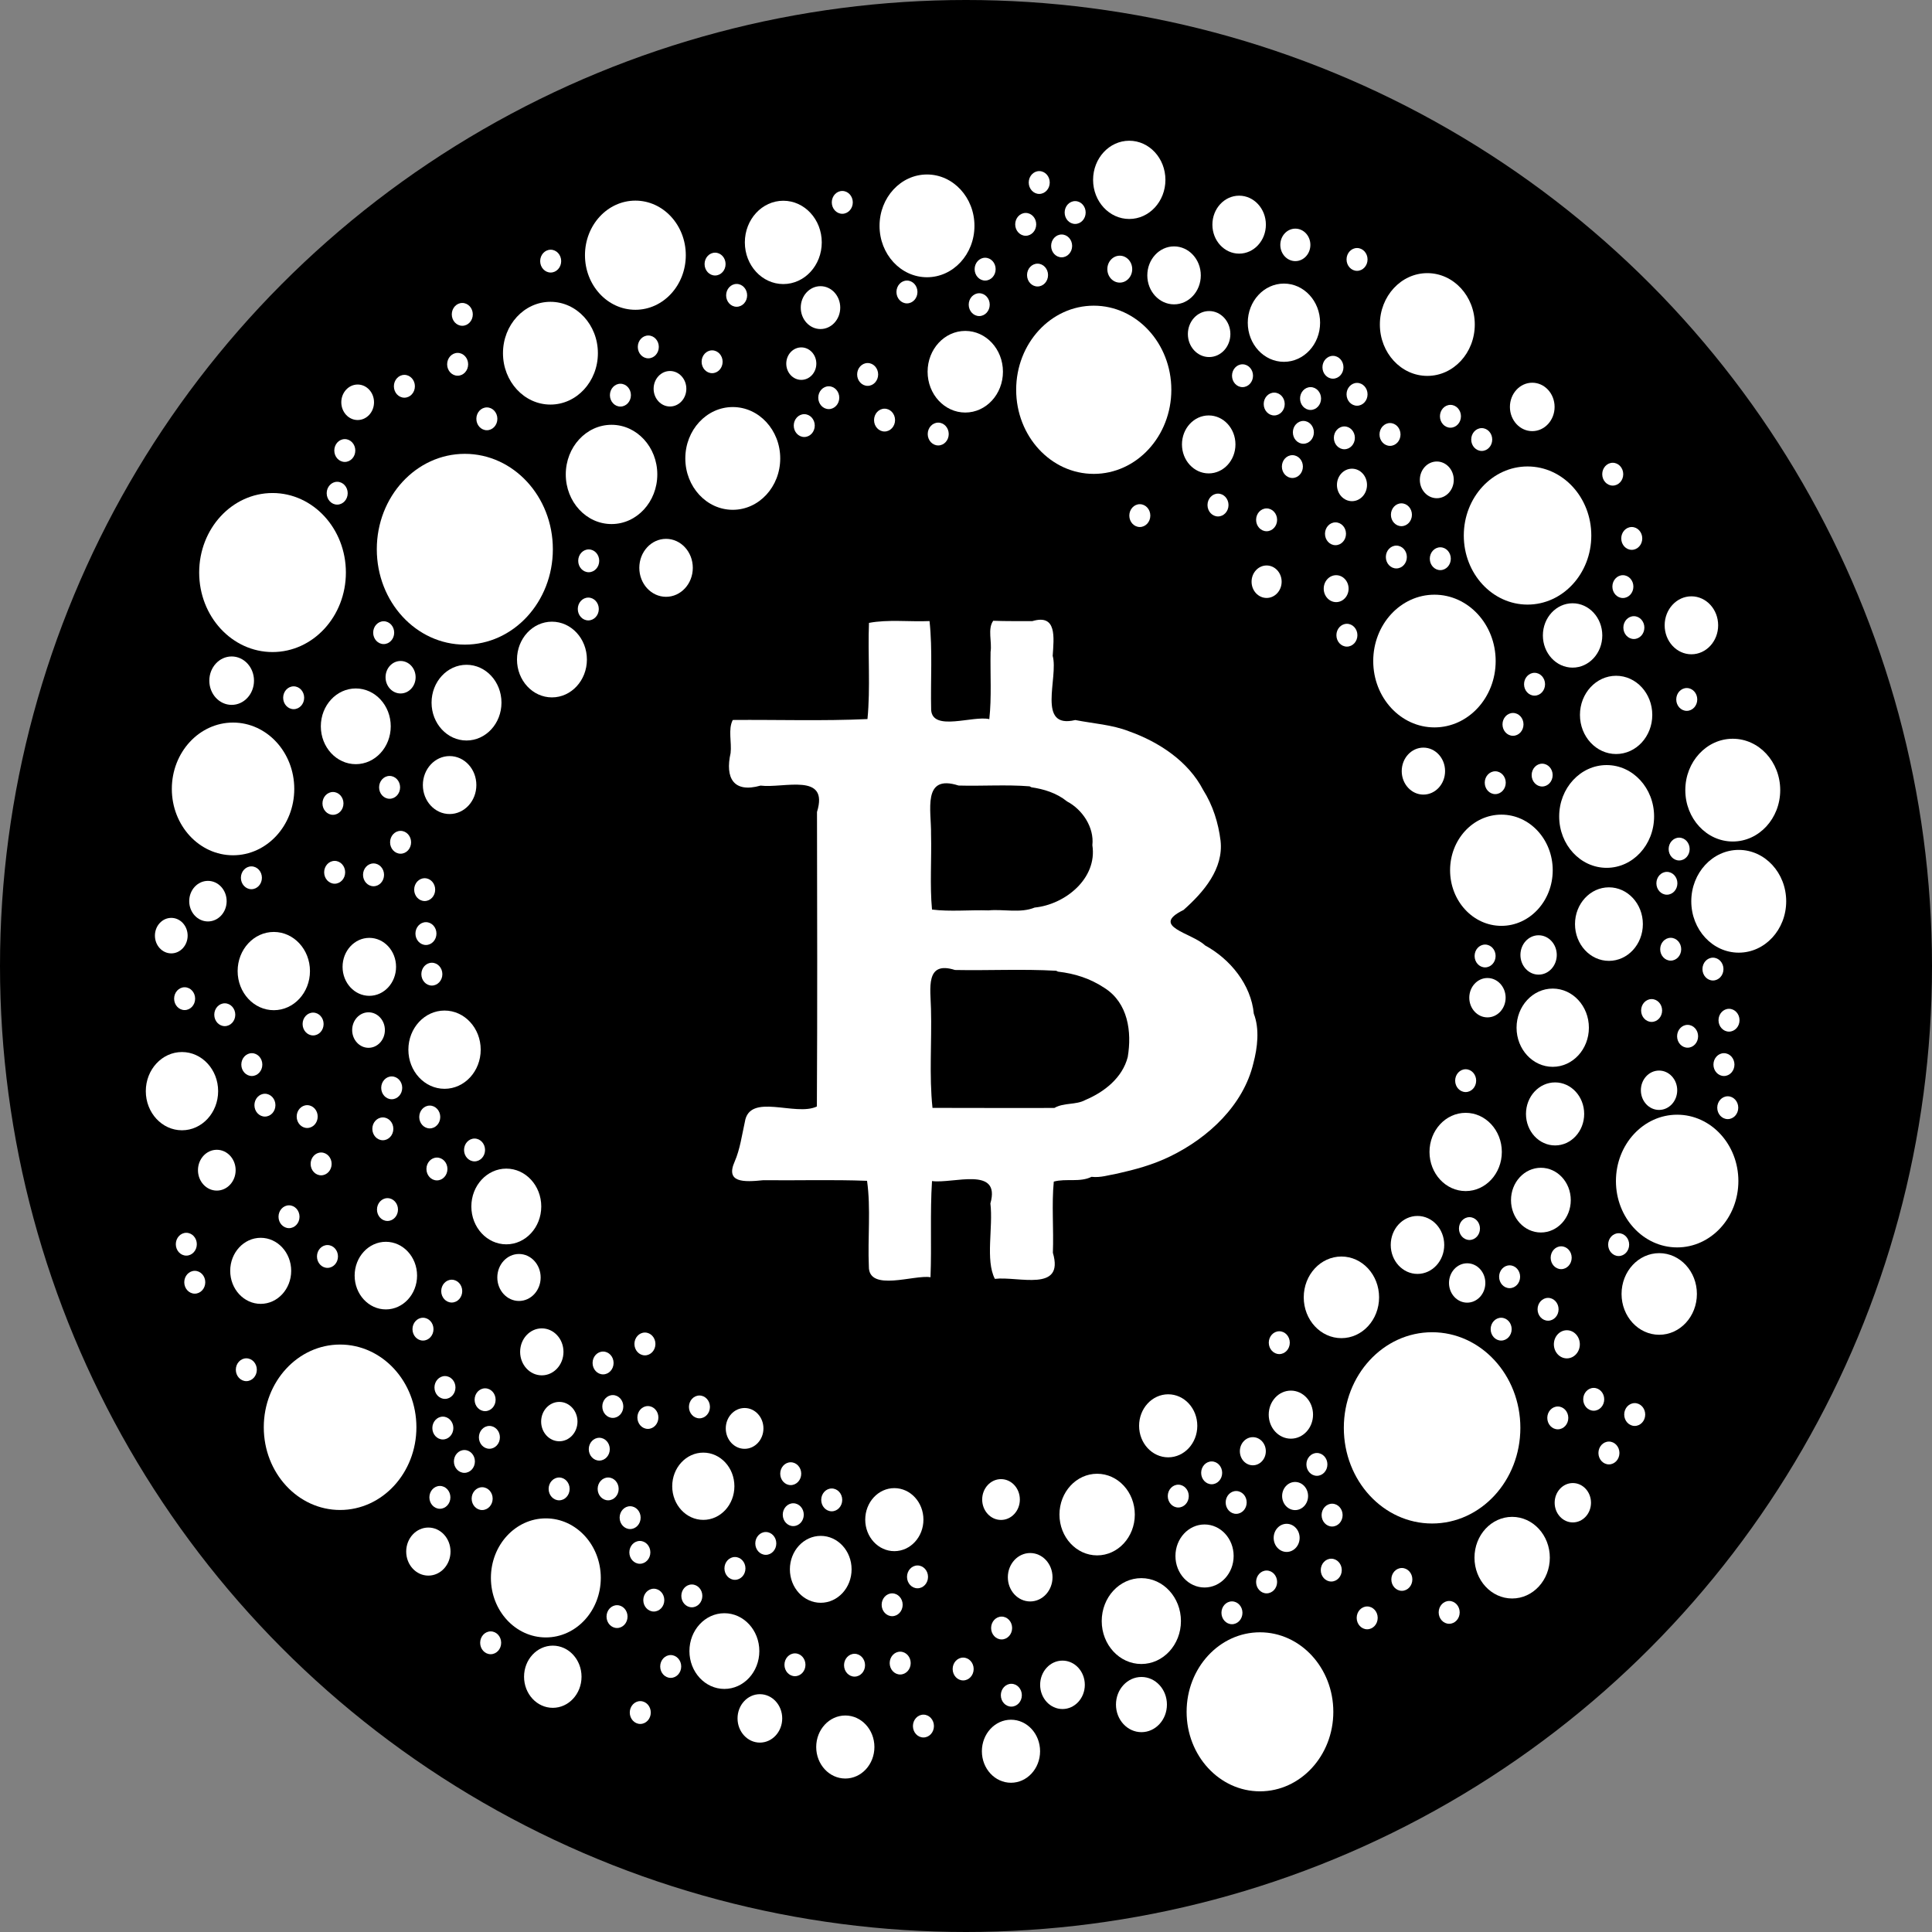 <?xml version="1.0" encoding="utf-8"?>
<!-- Generator: Adobe Illustrator 26.0.1, SVG Export Plug-In . SVG Version: 6.00 Build 0)  -->
<svg version="1.1" id="Layer_1" xmlns="http://www.w3.org/2000/svg" xmlns:xlink="http://www.w3.org/1999/xlink" x="0px" y="0px"
	 viewBox="0 0 32 32" style="enable-background:new 0 0 32 32;" xml:space="preserve">
<rect x="0" y="0" width="32" height="32" fill="#808080" stroke="none"/>
<style type="text/css">
	.st0{fill-rule:evenodd;clip-rule:evenodd;}
	.st1{fill:#FFFFFF;}
</style>
<g>
	<circle class="st0" cx="16" cy="16" r="16"/>
	<g id="layer2">
		<ellipse id="path7748" class="st1" cx="10.524" cy="4.227" rx="0.835" ry="0.904"/>
		<ellipse id="ellipse7754" class="st1" cx="9.117" cy="5.85" rx="0.786" ry="0.851"/>
		<ellipse id="ellipse7756" class="st1" cx="12.137" cy="7.593" rx="0.786" ry="0.851"/>
		<ellipse id="ellipse7758" class="st1" cx="15.354" cy="3.741" rx="0.786" ry="0.851"/>
		<ellipse id="ellipse7760" class="st1" cx="23.641" cy="5.375" rx="0.786" ry="0.851"/>
		<ellipse id="ellipse7762" class="st1" cx="26.611" cy="13.523" rx="0.786" ry="0.851"/>
		<ellipse id="ellipse7764" class="st1" cx="28.7" cy="13.087" rx="0.786" ry="0.851"/>
		<ellipse id="ellipse7766" class="st1" cx="28.799" cy="14.928" rx="0.786" ry="0.851"/>
		<ellipse id="ellipse7768" class="st1" cx="9.041" cy="26.135" rx="0.91" ry="0.986"/>
		<ellipse id="ellipse7770" class="st1" cx="24.276" cy="19.08" rx="0.599" ry="0.648"/>
		<ellipse id="ellipse7772" class="st1" cx="25.718" cy="17.022" rx="0.599" ry="0.648"/>
		<ellipse id="ellipse7774" class="st1" cx="26.768" cy="11.841" rx="0.599" ry="0.648"/>
		<ellipse id="ellipse7776" class="st1" cx="7.363" cy="17.386" rx="0.599" ry="0.648"/>
		<ellipse id="ellipse7778" class="st1" cx="4.535" cy="16.084" rx="0.599" ry="0.648"/>
		<ellipse id="ellipse7780" class="st1" cx="3.014" cy="18.073" rx="0.599" ry="0.648"/>
		<ellipse id="ellipse7782" class="st1" cx="21.266" cy="5.345" rx="0.599" ry="0.648"/>
		<ellipse id="ellipse7784" class="st1" cx="18.704" cy="2.979" rx="0.599" ry="0.648"/>
		<ellipse id="ellipse7786" class="st1" cx="12.974" cy="4.015" rx="0.637" ry="0.69"/>
		<ellipse id="ellipse7788" class="st1" cx="10.129" cy="7.858" rx="0.758" ry="0.822"/>
		<ellipse id="ellipse7790" class="st1" cx="18.172" cy="25.086" rx="0.624" ry="0.676"/>
		<ellipse id="ellipse7792" class="st1" cx="18.904" cy="26.85" rx="0.656" ry="0.711"/>
		<ellipse id="ellipse7794" class="st1" cx="25.046" cy="25.8" rx="0.624" ry="0.676"/>
		<ellipse id="ellipse7796" class="st1" cx="22.218" cy="21.488" rx="0.624" ry="0.676"/>
		<ellipse id="ellipse7798" class="st1" cx="27.482" cy="21.432" rx="0.624" ry="0.676"/>
		<ellipse id="ellipse7800" class="st1" cx="15.988" cy="6.157" rx="0.624" ry="0.676"/>
		<ellipse id="ellipse7802" class="st1" cx="7.727" cy="11.638" rx="0.579" ry="0.627"/>
		<ellipse id="ellipse7804" class="st1" cx="9.142" cy="10.924" rx="0.579" ry="0.627"/>
		<ellipse id="ellipse7806" class="st1" cx="5.893" cy="12.03" rx="0.579" ry="0.627"/>
		<ellipse id="ellipse7808" class="st1" cx="8.386" cy="19.983" rx="0.579" ry="0.627"/>
		<ellipse id="ellipse7810" class="st1" cx="11.998" cy="27.347" rx="0.579" ry="0.627"/>
		<ellipse id="ellipse7812" class="st1" cx="6.117" cy="16.014" rx="0.443" ry="0.48"/>
		<ellipse id="ellipse7814" class="st1" cx="7.447" cy="13.003" rx="0.443" ry="0.48"/>
		<ellipse id="ellipse7816" class="st1" cx="11.032" cy="9.405" rx="0.443" ry="0.48"/>
		<ellipse id="ellipse7818" class="st1" cx="20.02" cy="7.361" rx="0.443" ry="0.48"/>
		<ellipse id="ellipse7820" class="st1" cx="19.446" cy="4.561" rx="0.443" ry="0.48"/>
		<ellipse id="ellipse7822" class="st1" cx="20.524" cy="3.721" rx="0.443" ry="0.48"/>
		<ellipse id="ellipse7824" class="st1" cx="26.047" cy="10.525" rx="0.492" ry="0.533"/>
		<ellipse id="ellipse7826" class="st1" cx="28.015" cy="10.357" rx="0.443" ry="0.48"/>
		<ellipse id="ellipse7828" class="st1" cx="25.757" cy="18.45" rx="0.482" ry="0.522"/>
		<ellipse id="ellipse7830" class="st1" cx="25.522" cy="19.878" rx="0.495" ry="0.536"/>
		<ellipse id="ellipse7832" class="st1" cx="26.649" cy="15.306" rx="0.562" ry="0.609"/>
		<ellipse id="ellipse7834" class="st1" cx="23.576" cy="12.772" rx="0.359" ry="0.389"/>
		<ellipse id="ellipse7836" class="st1" cx="8.974" cy="22.391" rx="0.359" ry="0.389"/>
		<ellipse id="ellipse7838" class="st1" cx="4.318" cy="21.049" rx="0.505" ry="0.547"/>
		<ellipse id="ellipse7840" class="st1" cx="6.391" cy="21.128" rx="0.517" ry="0.56"/>
		<ellipse id="ellipse7842" class="st1" cx="11.649" cy="24.617" rx="0.515" ry="0.557"/>
		<ellipse id="ellipse7844" class="st1" cx="13.594" cy="25.993" rx="0.511" ry="0.554"/>
		<ellipse id="ellipse7846" class="st1" cx="14.813" cy="25.17" rx="0.482" ry="0.522"/>
		<ellipse id="ellipse7848" class="st1" cx="14.001" cy="28.936" rx="0.482" ry="0.522"/>
		<ellipse id="ellipse7850" class="st1" cx="16.745" cy="29.006" rx="0.482" ry="0.522"/>
		<ellipse id="ellipse7852" class="st1" cx="19.349" cy="23.616" rx="0.482" ry="0.522"/>
		<ellipse id="ellipse7854" class="st1" cx="19.951" cy="25.772" rx="0.482" ry="0.522"/>
		<ellipse id="ellipse7856" class="st1" cx="23.478" cy="20.62" rx="0.443" ry="0.48"/>
		<ellipse id="ellipse7858" class="st1" cx="9.156" cy="27.772" rx="0.476" ry="0.515"/>
		<ellipse id="ellipse7860" class="st1" cx="12.586" cy="28.462" rx="0.37" ry="0.401"/>
		<ellipse id="ellipse7862" class="st1" cx="17.063" cy="26.124" rx="0.37" ry="0.401"/>
		<ellipse id="ellipse7864" class="st1" cx="17.598" cy="27.906" rx="0.37" ry="0.401"/>
		<ellipse id="ellipse7866" class="st1" cx="3.837" cy="11.274" rx="0.37" ry="0.401"/>
		<ellipse id="ellipse7868" class="st1" cx="25.379" cy="6.74" rx="0.37" ry="0.401"/>
		<ellipse id="ellipse7870" class="st1" cx="18.116" cy="6.456" rx="1.285" ry="1.393"/>
		<ellipse id="ellipse7872" class="st1" cx="4.514" cy="9.483" rx="1.215" ry="1.317"/>
		<ellipse id="ellipse7874" class="st1" cx="5.633" cy="23.64" rx="1.264" ry="1.37"/>
		<ellipse id="ellipse7876" class="st1" cx="20.869" cy="28.353" rx="1.215" ry="1.317"/>
		<ellipse id="ellipse7878" class="st1" cx="25.301" cy="8.87" rx="1.056" ry="1.144"/>
		<ellipse id="ellipse7880" class="st1" cx="23.759" cy="10.949" rx="1.014" ry="1.099"/>
		<ellipse id="ellipse7882" class="st1" cx="27.779" cy="19.562" rx="1.014" ry="1.099"/>
		<ellipse id="ellipse7884" class="st1" cx="3.86" cy="13.067" rx="1.014" ry="1.099"/>
		<ellipse id="ellipse7886" class="st1" cx="24.868" cy="14.414" rx="0.85" ry="0.921"/>
		<ellipse id="ellipse7888" class="st1" cx="23.72" cy="23.65" rx="1.462" ry="1.584"/>
		<ellipse id="ellipse7890" class="st1" cx="7.699" cy="9.097" rx="1.458" ry="1.58"/>
		<ellipse id="ellipse7892" class="st1" cx="5.924" cy="6.663" rx="0.271" ry="0.294"/>
		<ellipse id="ellipse7894" class="st1" cx="11.097" cy="6.439" rx="0.271" ry="0.294"/>
		<ellipse id="ellipse7896" class="st1" cx="13.59" cy="5.095" rx="0.327" ry="0.355"/>
		<ellipse id="ellipse7898" class="st1" cx="2.837" cy="15.497" rx="0.271" ry="0.294"/>
		<ellipse id="ellipse7900" class="st1" cx="6.104" cy="17.061" rx="0.271" ry="0.294"/>
		<ellipse id="ellipse7902" class="st1" cx="3.591" cy="19.382" rx="0.312" ry="0.338"/>
		<ellipse id="ellipse7906" class="st1" cx="12.333" cy="23.659" rx="0.312" ry="0.338"/>
		<ellipse id="ellipse7908" class="st1" cx="16.58" cy="24.837" rx="0.312" ry="0.338"/>
		<ellipse id="ellipse7910" class="st1" cx="21.381" cy="23.431" rx="0.367" ry="0.398"/>
		<ellipse id="ellipse7912" class="st1" cx="18.906" cy="28.233" rx="0.422" ry="0.457"/>
		<ellipse id="ellipse7914" class="st1" cx="7.095" cy="25.699" rx="0.367" ry="0.398"/>
		<ellipse id="ellipse7918" class="st1" cx="20.027" cy="5.533" rx="0.352" ry="0.381"/>
		<ellipse id="ellipse7920" class="st1" cx="21.455" cy="4.056" rx="0.249" ry="0.269"/>
		<ellipse id="ellipse7922" class="st1" cx="20.979" cy="9.635" rx="0.249" ry="0.269"/>
		<ellipse id="ellipse7924" class="st1" cx="22.393" cy="8.032" rx="0.249" ry="0.269"/>
		<ellipse id="ellipse7926" class="st1" cx="23.798" cy="7.948" rx="0.281" ry="0.304"/>
		<ellipse id="ellipse7928" class="st1" cx="13.272" cy="6.023" rx="0.249" ry="0.269"/>
		<ellipse id="ellipse7930" class="st1" cx="6.635" cy="11.217" rx="0.249" ry="0.269"/>
		<ellipse id="ellipse7932" class="st1" cx="3.444" cy="14.926" rx="0.31" ry="0.336"/>
		<ellipse id="ellipse7934" class="st1" cx="6.453" cy="13.041" rx="0.174" ry="0.189"/>
		<ellipse id="ellipse7936" class="st1" cx="5.515" cy="13.307" rx="0.174" ry="0.189"/>
		<ellipse id="ellipse7938" class="st1" cx="6.187" cy="14.49" rx="0.174" ry="0.189"/>
		<ellipse id="ellipse7940" class="st1" cx="7.034" cy="14.735" rx="0.174" ry="0.189"/>
		<ellipse id="ellipse7942" class="st1" cx="7.055" cy="15.463" rx="0.174" ry="0.189"/>
		<ellipse id="ellipse7944" class="st1" cx="7.153" cy="16.135" rx="0.174" ry="0.189"/>
		<ellipse id="ellipse7946" class="st1" cx="5.186" cy="16.961" rx="0.174" ry="0.189"/>
		<ellipse id="ellipse7948" class="st1" cx="3.723" cy="16.807" rx="0.174" ry="0.189"/>
		<ellipse id="ellipse7950" class="st1" cx="3.058" cy="16.541" rx="0.174" ry="0.189"/>
		<ellipse id="ellipse7952" class="st1" cx="4.171" cy="17.633" rx="0.174" ry="0.189"/>
		<ellipse id="ellipse7954" class="st1" cx="4.164" cy="14.539" rx="0.174" ry="0.189"/>
		<ellipse id="ellipse7956" class="st1" cx="5.543" cy="14.448" rx="0.174" ry="0.189"/>
		<ellipse id="ellipse7958" class="st1" cx="6.635" cy="13.951" rx="0.174" ry="0.189"/>
		<ellipse id="ellipse7960" class="st1" cx="4.864" cy="11.557" rx="0.174" ry="0.189"/>
		<ellipse id="ellipse7962" class="st1" cx="6.355" cy="10.479" rx="0.174" ry="0.189"/>
		<ellipse id="ellipse7964" class="st1" cx="9.744" cy="10.087" rx="0.174" ry="0.189"/>
		<ellipse id="ellipse7966" class="st1" cx="9.751" cy="9.289" rx="0.174" ry="0.189"/>
		<ellipse id="ellipse7968" class="st1" cx="5.585" cy="8.169" rx="0.174" ry="0.189"/>
		<ellipse id="ellipse7970" class="st1" cx="5.711" cy="7.462" rx="0.174" ry="0.189"/>
		<ellipse id="ellipse7972" class="st1" cx="8.064" cy="6.937" rx="0.174" ry="0.189"/>
		<ellipse id="ellipse7974" class="st1" cx="6.698" cy="6.398" rx="0.174" ry="0.189"/>
		<ellipse id="ellipse7976" class="st1" cx="7.58" cy="6.034" rx="0.174" ry="0.189"/>
		<ellipse id="ellipse7978" class="st1" cx="7.657" cy="5.207" rx="0.174" ry="0.189"/>
		<ellipse id="ellipse7980" class="st1" cx="9.121" cy="4.325" rx="0.174" ry="0.189"/>
		<ellipse id="ellipse7982" class="st1" cx="10.738" cy="5.746" rx="0.174" ry="0.189"/>
		<ellipse id="ellipse7984" class="st1" cx="10.276" cy="6.545" rx="0.174" ry="0.189"/>
		<ellipse id="ellipse7986" class="st1" cx="12.201" cy="4.892" rx="0.174" ry="0.189"/>
		<ellipse id="ellipse7988" class="st1" cx="11.844" cy="4.374" rx="0.174" ry="0.189"/>
		<ellipse id="ellipse7990" class="st1" cx="13.951" cy="3.352" rx="0.174" ry="0.189"/>
		<ellipse id="ellipse7992" class="st1" cx="17.213" cy="3.023" rx="0.174" ry="0.189"/>
		<ellipse id="ellipse7994" class="st1" cx="17.808" cy="3.52" rx="0.174" ry="0.189"/>
		<ellipse id="ellipse7996" class="st1" cx="17.584" cy="4.073" rx="0.174" ry="0.189"/>
		<ellipse id="ellipse7998" class="st1" cx="16.989" cy="3.716" rx="0.174" ry="0.189"/>
		<ellipse id="ellipse8000" class="st1" cx="16.317" cy="4.458" rx="0.174" ry="0.189"/>
		<ellipse id="ellipse8002" class="st1" cx="17.185" cy="4.556" rx="0.174" ry="0.189"/>
		<ellipse id="ellipse8004" class="st1" cx="15.022" cy="4.836" rx="0.174" ry="0.189"/>
		<ellipse id="ellipse8006" class="st1" cx="16.219" cy="5.046" rx="0.174" ry="0.189"/>
		<ellipse id="ellipse8008" class="st1" cx="14.371" cy="6.202" rx="0.174" ry="0.189"/>
		<ellipse id="ellipse8010" class="st1" cx="14.651" cy="6.958" rx="0.174" ry="0.189"/>
		<ellipse id="ellipse8012" class="st1" cx="15.54" cy="7.189" rx="0.174" ry="0.189"/>
		<ellipse id="ellipse8014" class="st1" cx="13.727" cy="6.587" rx="0.174" ry="0.189"/>
		<ellipse id="ellipse8016" class="st1" cx="13.321" cy="7.049" rx="0.174" ry="0.189"/>
		<ellipse id="ellipse8018" class="st1" cx="11.795" cy="5.992" rx="0.174" ry="0.189"/>
		<ellipse id="ellipse8020" class="st1" cx="22.267" cy="7.252" rx="0.174" ry="0.189"/>
		<ellipse id="ellipse8022" class="st1" cx="21.588" cy="7.161" rx="0.174" ry="0.189"/>
		<ellipse id="ellipse8024" class="st1" cx="21.707" cy="6.601" rx="0.174" ry="0.189"/>
		<ellipse id="ellipse8026" class="st1" cx="22.078" cy="6.083" rx="0.174" ry="0.189"/>
		<ellipse id="ellipse8028" class="st1" cx="22.477" cy="6.531" rx="0.174" ry="0.189"/>
		<ellipse id="ellipse8030" class="st1" cx="22.477" cy="4.297" rx="0.174" ry="0.189"/>
		<ellipse id="ellipse8032" class="st1" cx="20.58" cy="6.223" rx="0.174" ry="0.189"/>
		<ellipse id="ellipse8034" class="st1" cx="21.105" cy="6.692" rx="0.174" ry="0.189"/>
		<ellipse id="ellipse8036" class="st1" cx="21.406" cy="7.728" rx="0.174" ry="0.189"/>
		<ellipse id="ellipse8038" class="st1" cx="20.979" cy="8.61" rx="0.174" ry="0.189"/>
		<ellipse id="ellipse8040" class="st1" cx="20.174" cy="8.365" rx="0.174" ry="0.189"/>
		<ellipse id="ellipse8042" class="st1" cx="18.879" cy="8.54" rx="0.174" ry="0.189"/>
		<ellipse id="ellipse8044" class="st1" cx="23.023" cy="7.196" rx="0.174" ry="0.189"/>
		<ellipse id="ellipse8046" class="st1" cx="24.024" cy="6.895" rx="0.174" ry="0.189"/>
		<ellipse id="ellipse8048" class="st1" cx="24.542" cy="7.28" rx="0.174" ry="0.189"/>
		<ellipse id="ellipse8050" class="st1" cx="23.212" cy="8.526" rx="0.174" ry="0.189"/>
		<ellipse id="ellipse8052" class="st1" cx="22.12" cy="8.841" rx="0.174" ry="0.189"/>
		<ellipse id="ellipse8054" class="st1" cx="23.128" cy="9.226" rx="0.174" ry="0.189"/>
		<ellipse id="ellipse8056" class="st1" cx="23.856" cy="9.254" rx="0.174" ry="0.189"/>
		<ellipse id="ellipse8058" class="st1" cx="26.712" cy="7.854" rx="0.174" ry="0.189"/>
		<ellipse id="ellipse8060" class="st1" cx="27.027" cy="8.918" rx="0.174" ry="0.189"/>
		<ellipse id="ellipse8062" class="st1" cx="26.88" cy="9.716" rx="0.174" ry="0.189"/>
		<ellipse id="ellipse8064" class="st1" cx="27.062" cy="10.395" rx="0.174" ry="0.189"/>
		<ellipse id="ellipse8066" class="st1" cx="25.417" cy="11.333" rx="0.174" ry="0.189"/>
		<ellipse id="ellipse8068" class="st1" cx="25.06" cy="11.998" rx="0.174" ry="0.189"/>
		<ellipse id="ellipse8070" class="st1" cx="24.766" cy="12.964" rx="0.174" ry="0.189"/>
		<ellipse id="ellipse8072" class="st1" cx="25.543" cy="12.838" rx="0.174" ry="0.189"/>
		<ellipse id="ellipse8074" class="st1" cx="27.938" cy="11.585" rx="0.174" ry="0.189"/>
		<ellipse id="ellipse8076" class="st1" cx="22.309" cy="10.521" rx="0.174" ry="0.189"/>
		<ellipse id="ellipse8078" class="st1" cx="24.598" cy="15.834" rx="0.174" ry="0.189"/>
		<ellipse id="ellipse8080" class="st1" cx="27.609" cy="14.63" rx="0.174" ry="0.189"/>
		<ellipse id="ellipse8082" class="st1" cx="27.812" cy="14.063" rx="0.174" ry="0.189"/>
		<ellipse id="ellipse8084" class="st1" cx="27.672" cy="15.722" rx="0.174" ry="0.189"/>
		<ellipse id="ellipse8086" class="st1" cx="28.372" cy="16.051" rx="0.174" ry="0.189"/>
		<ellipse id="ellipse8088" class="st1" cx="27.356" cy="16.737" rx="0.174" ry="0.189"/>
		<ellipse id="ellipse8090" class="st1" cx="27.952" cy="17.164" rx="0.174" ry="0.189"/>
		<ellipse id="ellipse8092" class="st1" cx="28.638" cy="16.898" rx="0.174" ry="0.189"/>
		<ellipse id="ellipse8094" class="st1" cx="28.554" cy="17.633" rx="0.174" ry="0.189"/>
		<ellipse id="ellipse8096" class="st1" cx="28.617" cy="18.347" rx="0.174" ry="0.189"/>
		<ellipse id="ellipse8098" class="st1" cx="24.276" cy="17.899" rx="0.174" ry="0.189"/>
		<ellipse id="ellipse8100" class="st1" cx="24.339" cy="20.349" rx="0.174" ry="0.189"/>
		<ellipse id="ellipse8102" class="st1" cx="25.004" cy="21.147" rx="0.174" ry="0.189"/>
		<ellipse id="ellipse8104" class="st1" cx="25.858" cy="20.832" rx="0.174" ry="0.189"/>
		<ellipse id="ellipse8106" class="st1" cx="26.81" cy="20.615" rx="0.174" ry="0.189"/>
		<ellipse id="ellipse8108" class="st1" cx="25.641" cy="21.686" rx="0.174" ry="0.189"/>
		<ellipse id="ellipse8110" class="st1" cx="24.864" cy="22.015" rx="0.174" ry="0.189"/>
		<ellipse id="ellipse8112" class="st1" cx="26.397" cy="23.177" rx="0.174" ry="0.189"/>
		<ellipse id="ellipse8114" class="st1" cx="25.802" cy="23.485" rx="0.174" ry="0.189"/>
		<ellipse id="ellipse8116" class="st1" cx="27.076" cy="23.429" rx="0.174" ry="0.189"/>
		<ellipse id="ellipse8118" class="st1" cx="26.649" cy="24.066" rx="0.174" ry="0.189"/>
		<ellipse id="ellipse8120" class="st1" cx="21.812" cy="24.255" rx="0.174" ry="0.189"/>
		<ellipse id="ellipse8122" class="st1" cx="21.189" cy="22.239" rx="0.174" ry="0.189"/>
		<ellipse id="ellipse8124" class="st1" cx="22.064" cy="25.095" rx="0.174" ry="0.189"/>
		<ellipse id="ellipse8126" class="st1" cx="20.069" cy="24.395" rx="0.174" ry="0.189"/>
		<ellipse id="ellipse8128" class="st1" cx="20.475" cy="24.885" rx="0.174" ry="0.189"/>
		<ellipse id="ellipse8130" class="st1" cx="19.516" cy="24.78" rx="0.174" ry="0.189"/>
		<ellipse id="ellipse8132" class="st1" cx="20.979" cy="26.202" rx="0.174" ry="0.189"/>
		<ellipse id="ellipse8134" class="st1" cx="22.05" cy="26.006" rx="0.174" ry="0.189"/>
		<ellipse id="ellipse8136" class="st1" cx="23.219" cy="26.16" rx="0.174" ry="0.189"/>
		<ellipse id="ellipse8138" class="st1" cx="24.003" cy="26.706" rx="0.174" ry="0.189"/>
		<ellipse id="ellipse8140" class="st1" cx="22.645" cy="26.797" rx="0.174" ry="0.189"/>
		<ellipse id="ellipse8142" class="st1" cx="20.405" cy="26.713" rx="0.174" ry="0.189"/>
		<ellipse id="ellipse8144" class="st1" cx="15.295" cy="28.589" rx="0.174" ry="0.189"/>
		<ellipse id="ellipse8146" class="st1" cx="15.953" cy="27.644" rx="0.174" ry="0.189"/>
		<ellipse id="ellipse8148" class="st1" cx="16.59" cy="26.965" rx="0.174" ry="0.189"/>
		<ellipse id="ellipse8150" class="st1" cx="16.751" cy="28.078" rx="0.174" ry="0.189"/>
		<ellipse id="ellipse8152" class="st1" cx="14.91" cy="27.546" rx="0.174" ry="0.189"/>
		<ellipse id="ellipse8154" class="st1" cx="14.777" cy="26.58" rx="0.174" ry="0.189"/>
		<ellipse id="ellipse8156" class="st1" cx="15.197" cy="26.118" rx="0.174" ry="0.189"/>
		<ellipse id="ellipse8158" class="st1" cx="14.154" cy="27.581" rx="0.174" ry="0.189"/>
		<ellipse id="ellipse8160" class="st1" cx="13.167" cy="27.574" rx="0.174" ry="0.189"/>
		<ellipse id="ellipse8162" class="st1" cx="11.459" cy="26.433" rx="0.174" ry="0.189"/>
		<ellipse id="ellipse8164" class="st1" cx="12.173" cy="25.978" rx="0.174" ry="0.189"/>
		<ellipse id="ellipse8166" class="st1" cx="12.684" cy="25.564" rx="0.174" ry="0.189"/>
		<ellipse id="ellipse8168" class="st1" cx="13.139" cy="25.088" rx="0.174" ry="0.189"/>
		<ellipse id="ellipse8170" class="st1" cx="13.097" cy="24.409" rx="0.174" ry="0.189"/>
		<ellipse id="ellipse8172" class="st1" cx="13.776" cy="24.843" rx="0.174" ry="0.189"/>
		<ellipse id="ellipse8174" class="st1" cx="11.109" cy="27.602" rx="0.174" ry="0.189"/>
		<ellipse id="ellipse8176" class="st1" cx="10.605" cy="28.365" rx="0.174" ry="0.189"/>
		<ellipse id="ellipse8178" class="st1" cx="8.127" cy="27.21" rx="0.174" ry="0.189"/>
		<ellipse id="ellipse8180" class="st1" cx="10.22" cy="26.776" rx="0.174" ry="0.189"/>
		<ellipse id="ellipse8182" class="st1" cx="10.829" cy="26.503" rx="0.174" ry="0.189"/>
		<ellipse id="ellipse8184" class="st1" cx="10.598" cy="25.712" rx="0.174" ry="0.189"/>
		<ellipse id="ellipse8186" class="st1" cx="10.437" cy="25.137" rx="0.174" ry="0.189"/>
		<ellipse id="ellipse8188" class="st1" cx="10.073" cy="24.661" rx="0.174" ry="0.189"/>
		<ellipse id="ellipse8190" class="st1" cx="9.261" cy="24.661" rx="0.174" ry="0.189"/>
		<ellipse id="ellipse8192" class="st1" cx="9.926" cy="24.003" rx="0.174" ry="0.189"/>
		<ellipse id="ellipse8194" class="st1" cx="10.15" cy="23.296" rx="0.174" ry="0.189"/>
		<ellipse id="ellipse8196" class="st1" cx="10.731" cy="23.478" rx="0.174" ry="0.189"/>
		<ellipse id="ellipse8198" class="st1" cx="11.585" cy="23.303" rx="0.174" ry="0.189"/>
		<ellipse id="ellipse8200" class="st1" cx="10.682" cy="22.26" rx="0.174" ry="0.189"/>
		<ellipse id="ellipse8202" class="st1" cx="9.989" cy="22.575" rx="0.174" ry="0.189"/>
		<ellipse id="ellipse8204" class="st1" cx="8.106" cy="23.807" rx="0.174" ry="0.189"/>
		<ellipse id="ellipse8206" class="st1" cx="8.035" cy="23.184" rx="0.174" ry="0.189"/>
		<ellipse id="ellipse8208" class="st1" cx="7.37" cy="22.981" rx="0.174" ry="0.189"/>
		<ellipse id="ellipse8210" class="st1" cx="7.335" cy="23.653" rx="0.174" ry="0.189"/>
		<ellipse id="ellipse8212" class="st1" cx="7.692" cy="24.206" rx="0.174" ry="0.189"/>
		<ellipse id="ellipse8214" class="st1" cx="7.986" cy="24.822" rx="0.174" ry="0.189"/>
		<ellipse id="ellipse8216" class="st1" cx="7.286" cy="24.801" rx="0.174" ry="0.189"/>
		<ellipse id="ellipse8218" class="st1" cx="7.006" cy="22.015" rx="0.174" ry="0.189"/>
		<ellipse id="ellipse8220" class="st1" cx="7.482" cy="21.385" rx="0.174" ry="0.189"/>
		<ellipse id="ellipse8222" class="st1" cx="5.424" cy="20.811" rx="0.174" ry="0.189"/>
		<ellipse id="ellipse8224" class="st1" cx="4.787" cy="20.153" rx="0.174" ry="0.189"/>
		<ellipse id="ellipse8226" class="st1" cx="3.086" cy="20.608" rx="0.174" ry="0.189"/>
		<ellipse id="ellipse8228" class="st1" cx="3.226" cy="21.238" rx="0.174" ry="0.189"/>
		<ellipse id="ellipse8230" class="st1" cx="4.08" cy="22.687" rx="0.174" ry="0.189"/>
		<ellipse id="ellipse8232" class="st1" cx="5.319" cy="19.278" rx="0.174" ry="0.189"/>
		<ellipse id="ellipse8234" class="st1" cx="6.418" cy="20.034" rx="0.174" ry="0.189"/>
		<ellipse id="ellipse8236" class="st1" cx="7.237" cy="19.362" rx="0.174" ry="0.189"/>
		<ellipse id="ellipse8238" class="st1" cx="7.86" cy="19.047" rx="0.174" ry="0.189"/>
		<ellipse id="ellipse8240" class="st1" cx="7.118" cy="18.501" rx="0.174" ry="0.189"/>
		<ellipse id="ellipse8242" class="st1" cx="6.341" cy="18.697" rx="0.174" ry="0.189"/>
		<ellipse id="ellipse8244" class="st1" cx="6.488" cy="18.018" rx="0.174" ry="0.189"/>
		<ellipse id="ellipse8246" class="st1" cx="5.088" cy="18.494" rx="0.174" ry="0.189"/>
		<ellipse id="ellipse8248" class="st1" cx="4.388" cy="18.305" rx="0.174" ry="0.189"/>
		<ellipse id="ellipse8250" class="st1" cx="18.547" cy="4.458" rx="0.206" ry="0.223"/>
		<ellipse id="ellipse8252" class="st1" cx="22.131" cy="9.75" rx="0.206" ry="0.223"/>
		<ellipse id="ellipse8254" class="st1" cx="20.751" cy="24.037" rx="0.215" ry="0.233"/>
		<ellipse id="ellipse8256" class="st1" cx="21.451" cy="24.779" rx="0.215" ry="0.233"/>
		<ellipse id="ellipse8258" class="st1" cx="21.311" cy="25.472" rx="0.215" ry="0.233"/>
		<ellipse id="ellipse8260" class="st1" cx="25.952" cy="22.266" rx="0.215" ry="0.233"/>
		<ellipse id="ellipse8262" class="st1" cx="27.479" cy="18.058" rx="0.301" ry="0.326"/>
		<ellipse id="ellipse8264" class="st1" cx="25.484" cy="15.817" rx="0.301" ry="0.326"/>
		<ellipse id="ellipse8266" class="st1" cx="26.051" cy="24.89" rx="0.301" ry="0.326"/>
		<ellipse id="ellipse8268" class="st1" cx="24.301" cy="21.25" rx="0.301" ry="0.326"/>
		<ellipse id="ellipse8270" class="st1" cx="9.264" cy="23.546" rx="0.301" ry="0.326"/>
		<ellipse id="ellipse8272" class="st1" cx="24.637" cy="16.525" rx="0.301" ry="0.326"/>
		<ellipse id="ellipse8274" class="st1" cx="8.596" cy="21.159" rx="0.359" ry="0.389"/>
	</g>
	<g id="layer3">
		<path id="path8276" class="st1" d="M16.451,10.282c-0.097,0.134-0.018,0.349-0.044,0.515c-0.007,0.371,0.019,0.752-0.021,1.114
			c-0.272-0.063-0.937,0.21-0.963-0.15c-0.012-0.491,0.025-0.992-0.027-1.474c-0.332,0.014-0.689-0.03-1.003,0.03
			c-0.021,0.529,0.026,1.071-0.025,1.593c-0.742,0.034-1.488,0.009-2.231,0.015c-0.081,0.156-0.015,0.369-0.036,0.548
			c-0.093,0.413,0.048,0.666,0.496,0.539c0.384,0.048,1.14-0.224,0.935,0.437c0.003,1.626,0.007,3.252-0.002,4.878
			c-0.355,0.17-1.118-0.235-1.193,0.256c-0.049,0.22-0.08,0.453-0.168,0.655c-0.158,0.354,0.149,0.343,0.473,0.31
			c0.573,0.006,1.147-0.012,1.719,0.01c0.065,0.456,0.009,0.948,0.03,1.418c-0.007,0.429,0.757,0.132,1.021,0.179
			c0.021-0.53-0.009-1.065,0.025-1.593c0.349,0.048,1.144-0.254,0.967,0.371c0.048,0.397-0.086,0.937,0.074,1.249
			c0.387-0.047,1.156,0.229,0.961-0.432c0.015-0.389-0.022-0.799,0.015-1.179c0.204-0.056,0.431,0.017,0.625-0.079
			c0.153,0.017,0.285-0.03,0.424-0.053c0.296-0.067,0.589-0.144,0.881-0.287c0.631-0.307,1.211-0.847,1.376-1.542
			c0.068-0.256,0.105-0.568,0.007-0.82c-0.045-0.48-0.389-0.904-0.807-1.131c-0.223-0.211-0.919-0.312-0.357-0.587
			c0.332-0.294,0.667-0.683,0.613-1.15c-0.036-0.289-0.125-0.58-0.288-0.838c-0.247-0.477-0.736-0.797-1.23-0.972
			c-0.282-0.11-0.583-0.126-0.888-0.186c-0.647,0.155-0.275-0.703-0.374-1.063c0.019-0.302,0.074-0.699-0.338-0.575
			C16.882,10.287,16.666,10.29,16.451,10.282L16.451,10.282z M17.084,13.04c0.205,0.03,0.416,0.093,0.591,0.235
			c0.253,0.133,0.451,0.43,0.418,0.724c0.085,0.551-0.451,0.983-0.956,1.033c-0.237,0.097-0.512,0.023-0.766,0.047
			c-0.309-0.01-0.636,0.024-0.934-0.014c-0.038-0.403-0.005-0.836-0.016-1.25c0.007-0.386-0.153-1,0.456-0.804
			c0.39,0.011,0.791-0.018,1.176,0.013l0.025,0.013L17.084,13.04z M17.522,16.093c0.284,0.033,0.532,0.112,0.776,0.273
			c0.386,0.248,0.451,0.723,0.381,1.141c-0.088,0.345-0.39,0.581-0.702,0.712c-0.157,0.086-0.353,0.04-0.513,0.132
			c-0.672,0.003-1.346-0.001-2.019-0.001c-0.057-0.536-0.01-1.095-0.025-1.639c-0.007-0.334-0.099-0.803,0.397-0.645
			c0.557,0.011,1.124-0.019,1.677,0.013l0.025,0.012L17.522,16.093z"/>
	</g>
</g>
</svg>
